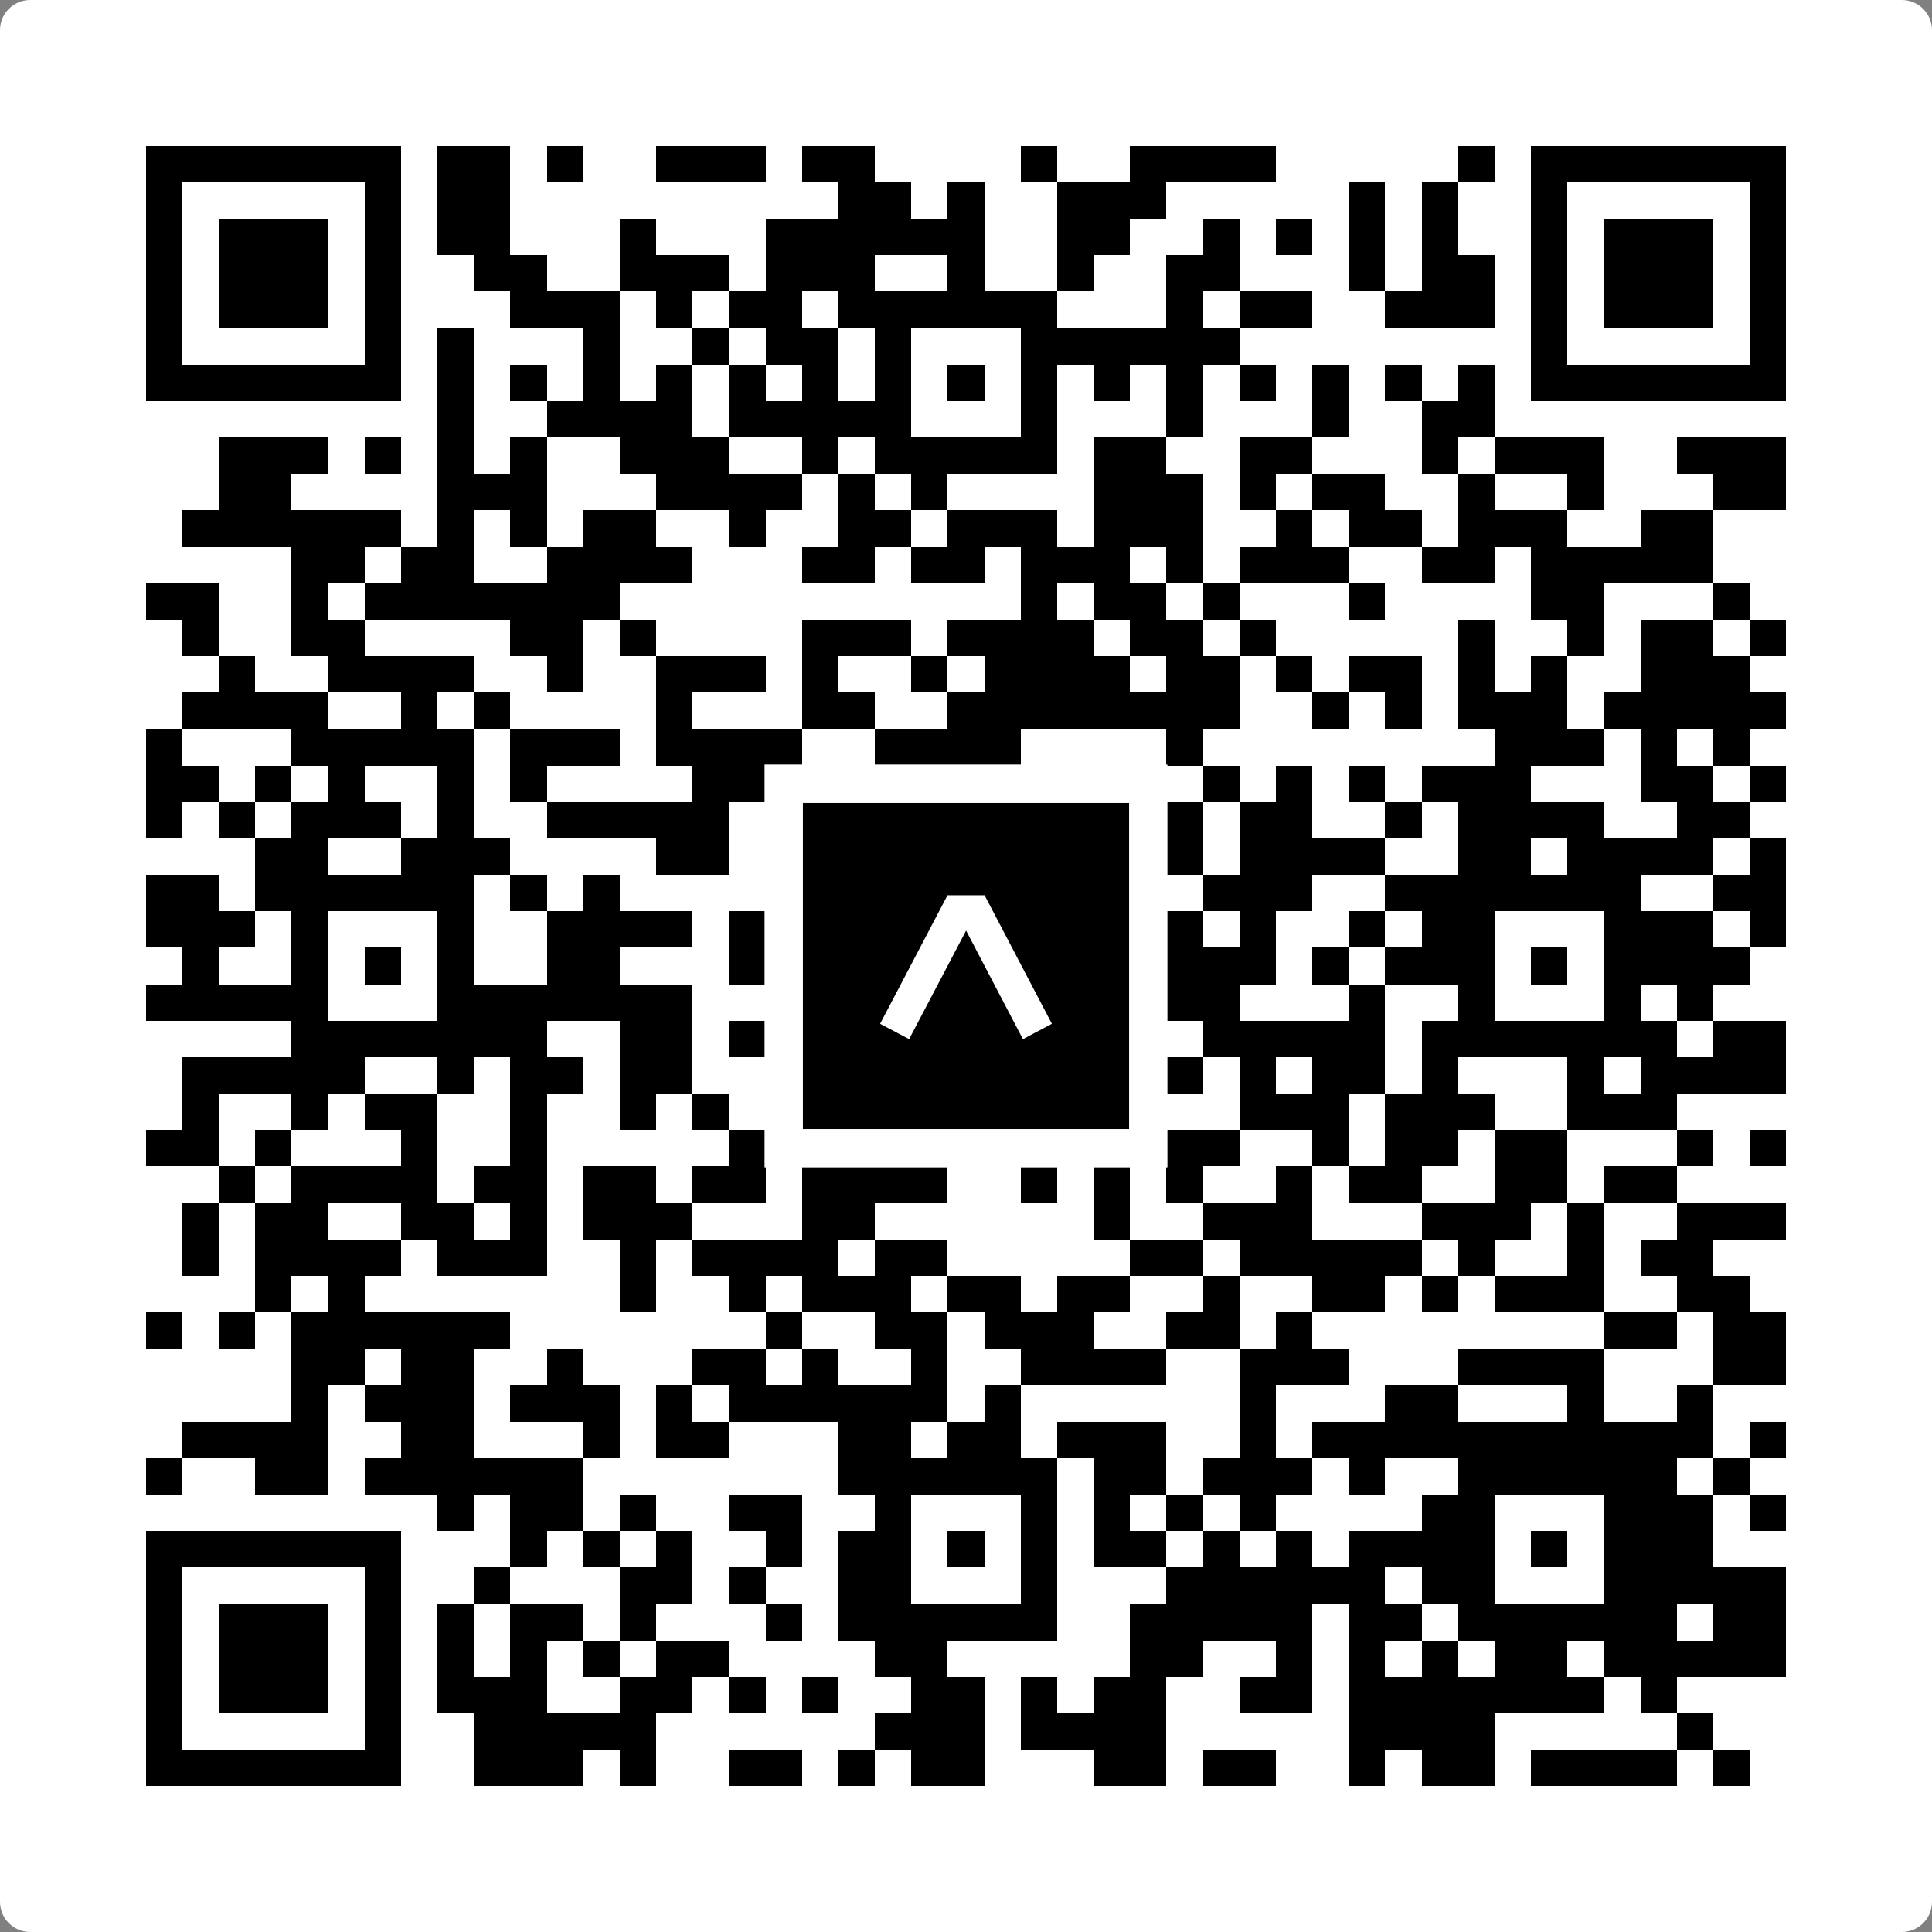 <svg width="512" height="512" viewBox="0 0 512 512" fill="none" xmlns="http://www.w3.org/2000/svg">
    <rect x="0" y="0" width="512" height="512" fill="#808080" stroke="none"/>
    <path d="M0 8C0 3.582 3.582 0 8 0H504C508.418 0 512 3.582 512 8V504C512 508.418 508.418 512 504 512H8C3.582 512 0 508.418 0 504V8Z" fill="white"/>
    <svg xmlns="http://www.w3.org/2000/svg" viewBox="0 0 53 53" shape-rendering="crispEdges" height="512" width="512" x="0" y="0"><path stroke="#000000" d="M4 4.5h7m1 0h2m1 0h1m2 0h3m1 0h2m4 0h1m2 0h4m5 0h1m1 0h7M4 5.5h1m5 0h1m1 0h2m9 0h2m1 0h1m2 0h3m5 0h1m1 0h1m2 0h1m5 0h1M4 6.5h1m1 0h3m1 0h1m1 0h2m3 0h1m3 0h6m2 0h2m2 0h1m1 0h1m1 0h1m1 0h1m2 0h1m1 0h3m1 0h1M4 7.5h1m1 0h3m1 0h1m2 0h2m2 0h3m1 0h3m2 0h1m2 0h1m2 0h2m3 0h1m1 0h2m1 0h1m1 0h3m1 0h1M4 8.5h1m1 0h3m1 0h1m3 0h3m1 0h1m1 0h2m1 0h6m3 0h1m1 0h2m2 0h3m1 0h1m1 0h3m1 0h1M4 9.5h1m5 0h1m1 0h1m3 0h1m2 0h1m1 0h2m1 0h1m3 0h6m8 0h1m5 0h1M4 10.5h7m1 0h1m1 0h1m1 0h1m1 0h1m1 0h1m1 0h1m1 0h1m1 0h1m1 0h1m1 0h1m1 0h1m1 0h1m1 0h1m1 0h1m1 0h1m1 0h7M12 11.5h1m2 0h4m1 0h5m3 0h1m3 0h1m3 0h1m2 0h2M6 12.5h3m1 0h1m1 0h1m1 0h1m2 0h3m2 0h1m1 0h5m1 0h2m2 0h2m3 0h1m1 0h3m2 0h3M6 13.5h2m4 0h3m3 0h4m1 0h1m1 0h1m4 0h3m1 0h1m1 0h2m2 0h1m2 0h1m3 0h2M5 14.5h6m1 0h1m1 0h1m1 0h2m2 0h1m2 0h2m1 0h3m1 0h3m2 0h1m1 0h2m1 0h3m2 0h2M8 15.5h2m1 0h2m2 0h4m3 0h2m1 0h2m1 0h3m1 0h1m1 0h3m2 0h2m1 0h5M4 16.5h2m2 0h1m1 0h7m11 0h1m1 0h2m1 0h1m3 0h1m4 0h2m3 0h1M5 17.5h1m2 0h2m4 0h2m1 0h1m4 0h3m1 0h4m1 0h2m1 0h1m5 0h1m2 0h1m1 0h2m1 0h1M6 18.5h1m2 0h4m2 0h1m2 0h3m1 0h1m2 0h1m1 0h4m1 0h2m1 0h1m1 0h2m1 0h1m1 0h1m2 0h3M5 19.5h4m2 0h1m1 0h1m4 0h1m3 0h2m2 0h8m2 0h1m1 0h1m1 0h3m1 0h5M4 20.5h1m3 0h5m1 0h3m1 0h4m2 0h4m4 0h1m8 0h3m1 0h1m1 0h1M4 21.5h2m1 0h1m1 0h1m2 0h1m1 0h1m4 0h2m3 0h1m1 0h2m1 0h1m3 0h1m1 0h1m1 0h1m1 0h3m3 0h2m1 0h1M4 22.5h1m1 0h1m1 0h3m1 0h1m2 0h5m1 0h3m3 0h1m1 0h1m2 0h1m1 0h2m2 0h1m1 0h4m2 0h2M7 23.5h2m2 0h3m4 0h2m1 0h2m2 0h5m2 0h1m1 0h4m2 0h2m1 0h4m1 0h1M4 24.5h2m1 0h6m1 0h1m1 0h1m6 0h6m2 0h1m1 0h3m2 0h7m2 0h2M4 25.5h3m1 0h1m3 0h1m2 0h4m1 0h1m3 0h1m3 0h1m3 0h1m1 0h1m2 0h1m1 0h2m3 0h3m1 0h1M5 26.5h1m2 0h1m1 0h1m1 0h1m2 0h2m3 0h1m1 0h1m1 0h1m1 0h1m1 0h1m1 0h1m1 0h3m1 0h1m1 0h3m1 0h1m1 0h4M4 27.5h5m3 0h7m4 0h2m3 0h1m3 0h2m3 0h1m2 0h1m3 0h1m1 0h1M8 28.5h7m2 0h2m1 0h1m1 0h8m1 0h1m1 0h5m1 0h7m1 0h2M5 29.5h5m2 0h1m1 0h2m1 0h2m4 0h3m1 0h1m2 0h1m1 0h1m1 0h1m1 0h2m1 0h1m3 0h1m1 0h4M5 30.5h1m2 0h1m1 0h2m2 0h1m2 0h1m1 0h1m1 0h1m4 0h6m2 0h3m1 0h3m2 0h3M4 31.5h2m1 0h1m3 0h1m2 0h1m5 0h6m2 0h3m1 0h2m2 0h1m1 0h2m1 0h2m3 0h1m1 0h1M6 32.5h1m1 0h4m1 0h2m1 0h2m1 0h2m1 0h4m2 0h1m1 0h1m1 0h1m2 0h1m1 0h2m2 0h2m1 0h2M5 33.5h1m1 0h2m2 0h2m1 0h1m1 0h3m3 0h2m6 0h1m2 0h3m3 0h3m1 0h1m2 0h3M5 34.5h1m1 0h4m1 0h3m2 0h1m1 0h4m1 0h2m5 0h2m1 0h5m1 0h1m2 0h1m1 0h2M7 35.5h1m1 0h1m7 0h1m2 0h1m1 0h3m1 0h2m1 0h2m2 0h1m2 0h2m1 0h1m1 0h3m2 0h2M4 36.5h1m1 0h1m1 0h6m7 0h1m2 0h2m1 0h3m2 0h2m1 0h1m8 0h2m1 0h2M8 37.5h2m1 0h2m2 0h1m3 0h2m1 0h1m2 0h1m2 0h4m2 0h3m3 0h4m3 0h2M8 38.5h1m1 0h3m1 0h3m1 0h1m1 0h6m1 0h1m6 0h1m3 0h2m3 0h1m2 0h1M5 39.5h4m2 0h2m3 0h1m1 0h2m3 0h2m1 0h2m1 0h3m2 0h1m1 0h11m1 0h1M4 40.5h1m2 0h2m1 0h6m7 0h6m1 0h2m1 0h3m1 0h1m2 0h6m1 0h1M12 41.5h1m1 0h2m1 0h1m2 0h2m2 0h1m3 0h1m1 0h1m1 0h1m1 0h1m4 0h2m3 0h3m1 0h1M4 42.5h7m3 0h1m1 0h1m1 0h1m2 0h1m1 0h2m1 0h1m1 0h1m1 0h2m1 0h1m1 0h1m1 0h4m1 0h1m1 0h3M4 43.5h1m5 0h1m2 0h1m3 0h2m1 0h1m2 0h2m3 0h1m3 0h6m1 0h2m3 0h5M4 44.5h1m1 0h3m1 0h1m1 0h1m1 0h2m1 0h1m3 0h1m1 0h6m2 0h5m1 0h2m1 0h6m1 0h2M4 45.5h1m1 0h3m1 0h1m1 0h1m1 0h1m1 0h1m1 0h2m4 0h2m5 0h2m2 0h1m1 0h1m1 0h1m1 0h2m1 0h5M4 46.5h1m1 0h3m1 0h1m1 0h3m2 0h2m1 0h1m1 0h1m2 0h2m1 0h1m1 0h2m2 0h2m1 0h7m1 0h1M4 47.5h1m5 0h1m2 0h5m6 0h3m1 0h4m5 0h4m5 0h1M4 48.5h7m2 0h3m1 0h1m2 0h2m1 0h1m1 0h2m3 0h2m1 0h2m2 0h1m1 0h2m1 0h4m1 0h1"/></svg>

    <rect x="207.698" y="207.698" width="96.604" height="96.604" fill="black" stroke="white" stroke-width="10.16"/>
    <svg x="207.698" y="207.698" width="96.604" height="96.604" viewBox="0 0 116 116" fill="none" xmlns="http://www.w3.org/2000/svg">
      <path d="M63.911 35.496L52.114 35.496L30.667 76.393L39.902 81.271L58.033 46.739L76.117 81.283L85.333 76.385L63.911 35.496Z" fill="white"/>
    </svg>
  </svg>
